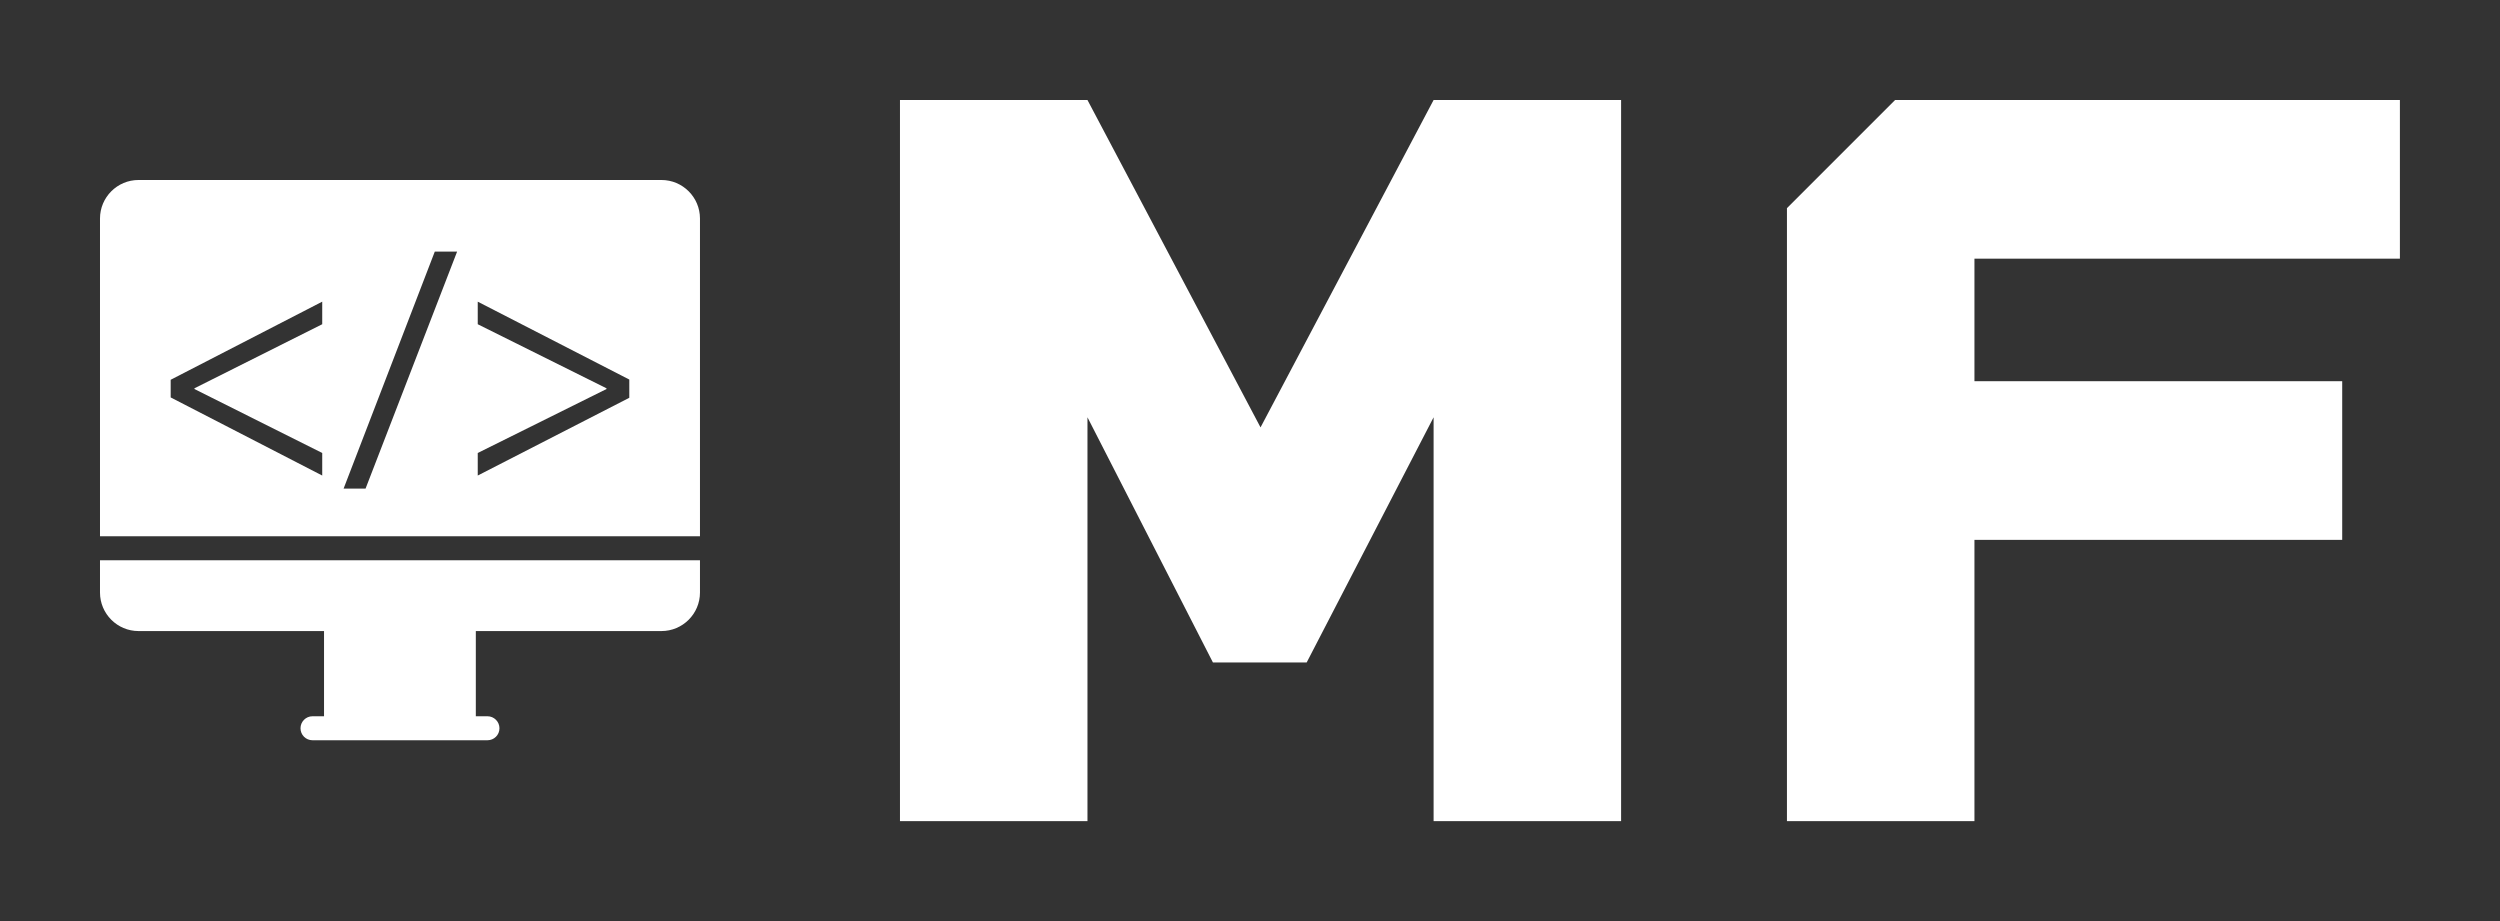 
        <svg xmlns="http://www.w3.org/2000/svg" xmlns:xlink="http://www.w3.org/1999/xlink" version="1.1" width="3260.87" height="1201.516" viewBox="0 0 3260.87 1201.516">
			
			<rect x="0" y="0" width="3260.87" height="1201.516" fill="#333333" stroke="none"/>
			
			<g transform="scale(13.043) translate(10, 10)">
				<defs id="SvgjsDefs2223"/><g id="SvgjsG2224" featureKey="symbolFeature-0" transform="matrix(1.2,0,0,1.2,-7.2,-1.186)" fill="#fff"><g xmlns="http://www.w3.org/2000/svg"><path d="M6,42.035c0,1.77,1.44,3.21,3.21,3.21h15.46v7.1H23.71   c-0.55,0-1,0.45-1,1c0,0.56,0.45,1,1,1h14.58c0.55,0,1-0.44,1-1c0-0.55-0.45-1-1-1   h-0.97v-7.1h15.47C54.56,45.245,56,43.805,56,42.035v-2.69H6V42.035z"/><path d="M52.79,7.655H9.21C7.44,7.655,6,9.095,6,10.865v26.48h50V10.865   C56,9.095,54.56,7.655,52.79,7.655z M24.52,19.675l-10.65,5.34v0.06   l10.65,5.33v1.88l-12.63-6.51v-1.47l12.63-6.51V19.675z M28.13,33.375   h-1.83l7.6-19.75h1.86L28.13,33.375z M50.11,25.805l-12.63,6.48v-1.88   l10.73-5.33v-0.06l-10.73-5.34v-1.88l12.63,6.49V25.805z"/></g></g><g id="SvgjsG2225" featureKey="nameFeature-0" transform="matrix(2.524,0,0,2.524,72.789,-28.845)" fill="#fff"><path d="M24 11.429 l7.429 0 l0 28.571 l-7.429 0 l0 -16 l-5.029 9.714 l-3.714 0 l-4.971 -9.714 l0 16 l-7.429 0 l0 -28.571 l7.429 0 l6.857 12.971 z M62.286 17.714 l-16.857 0 l0 4.857 l14.571 0 l0 6.286 l-14.571 0 l0 11.143 l-7.429 0 l0 -24.286 l4.286 -4.286 l20 0 l0 6.286 z"/></g>
			</g>
		</svg>
	